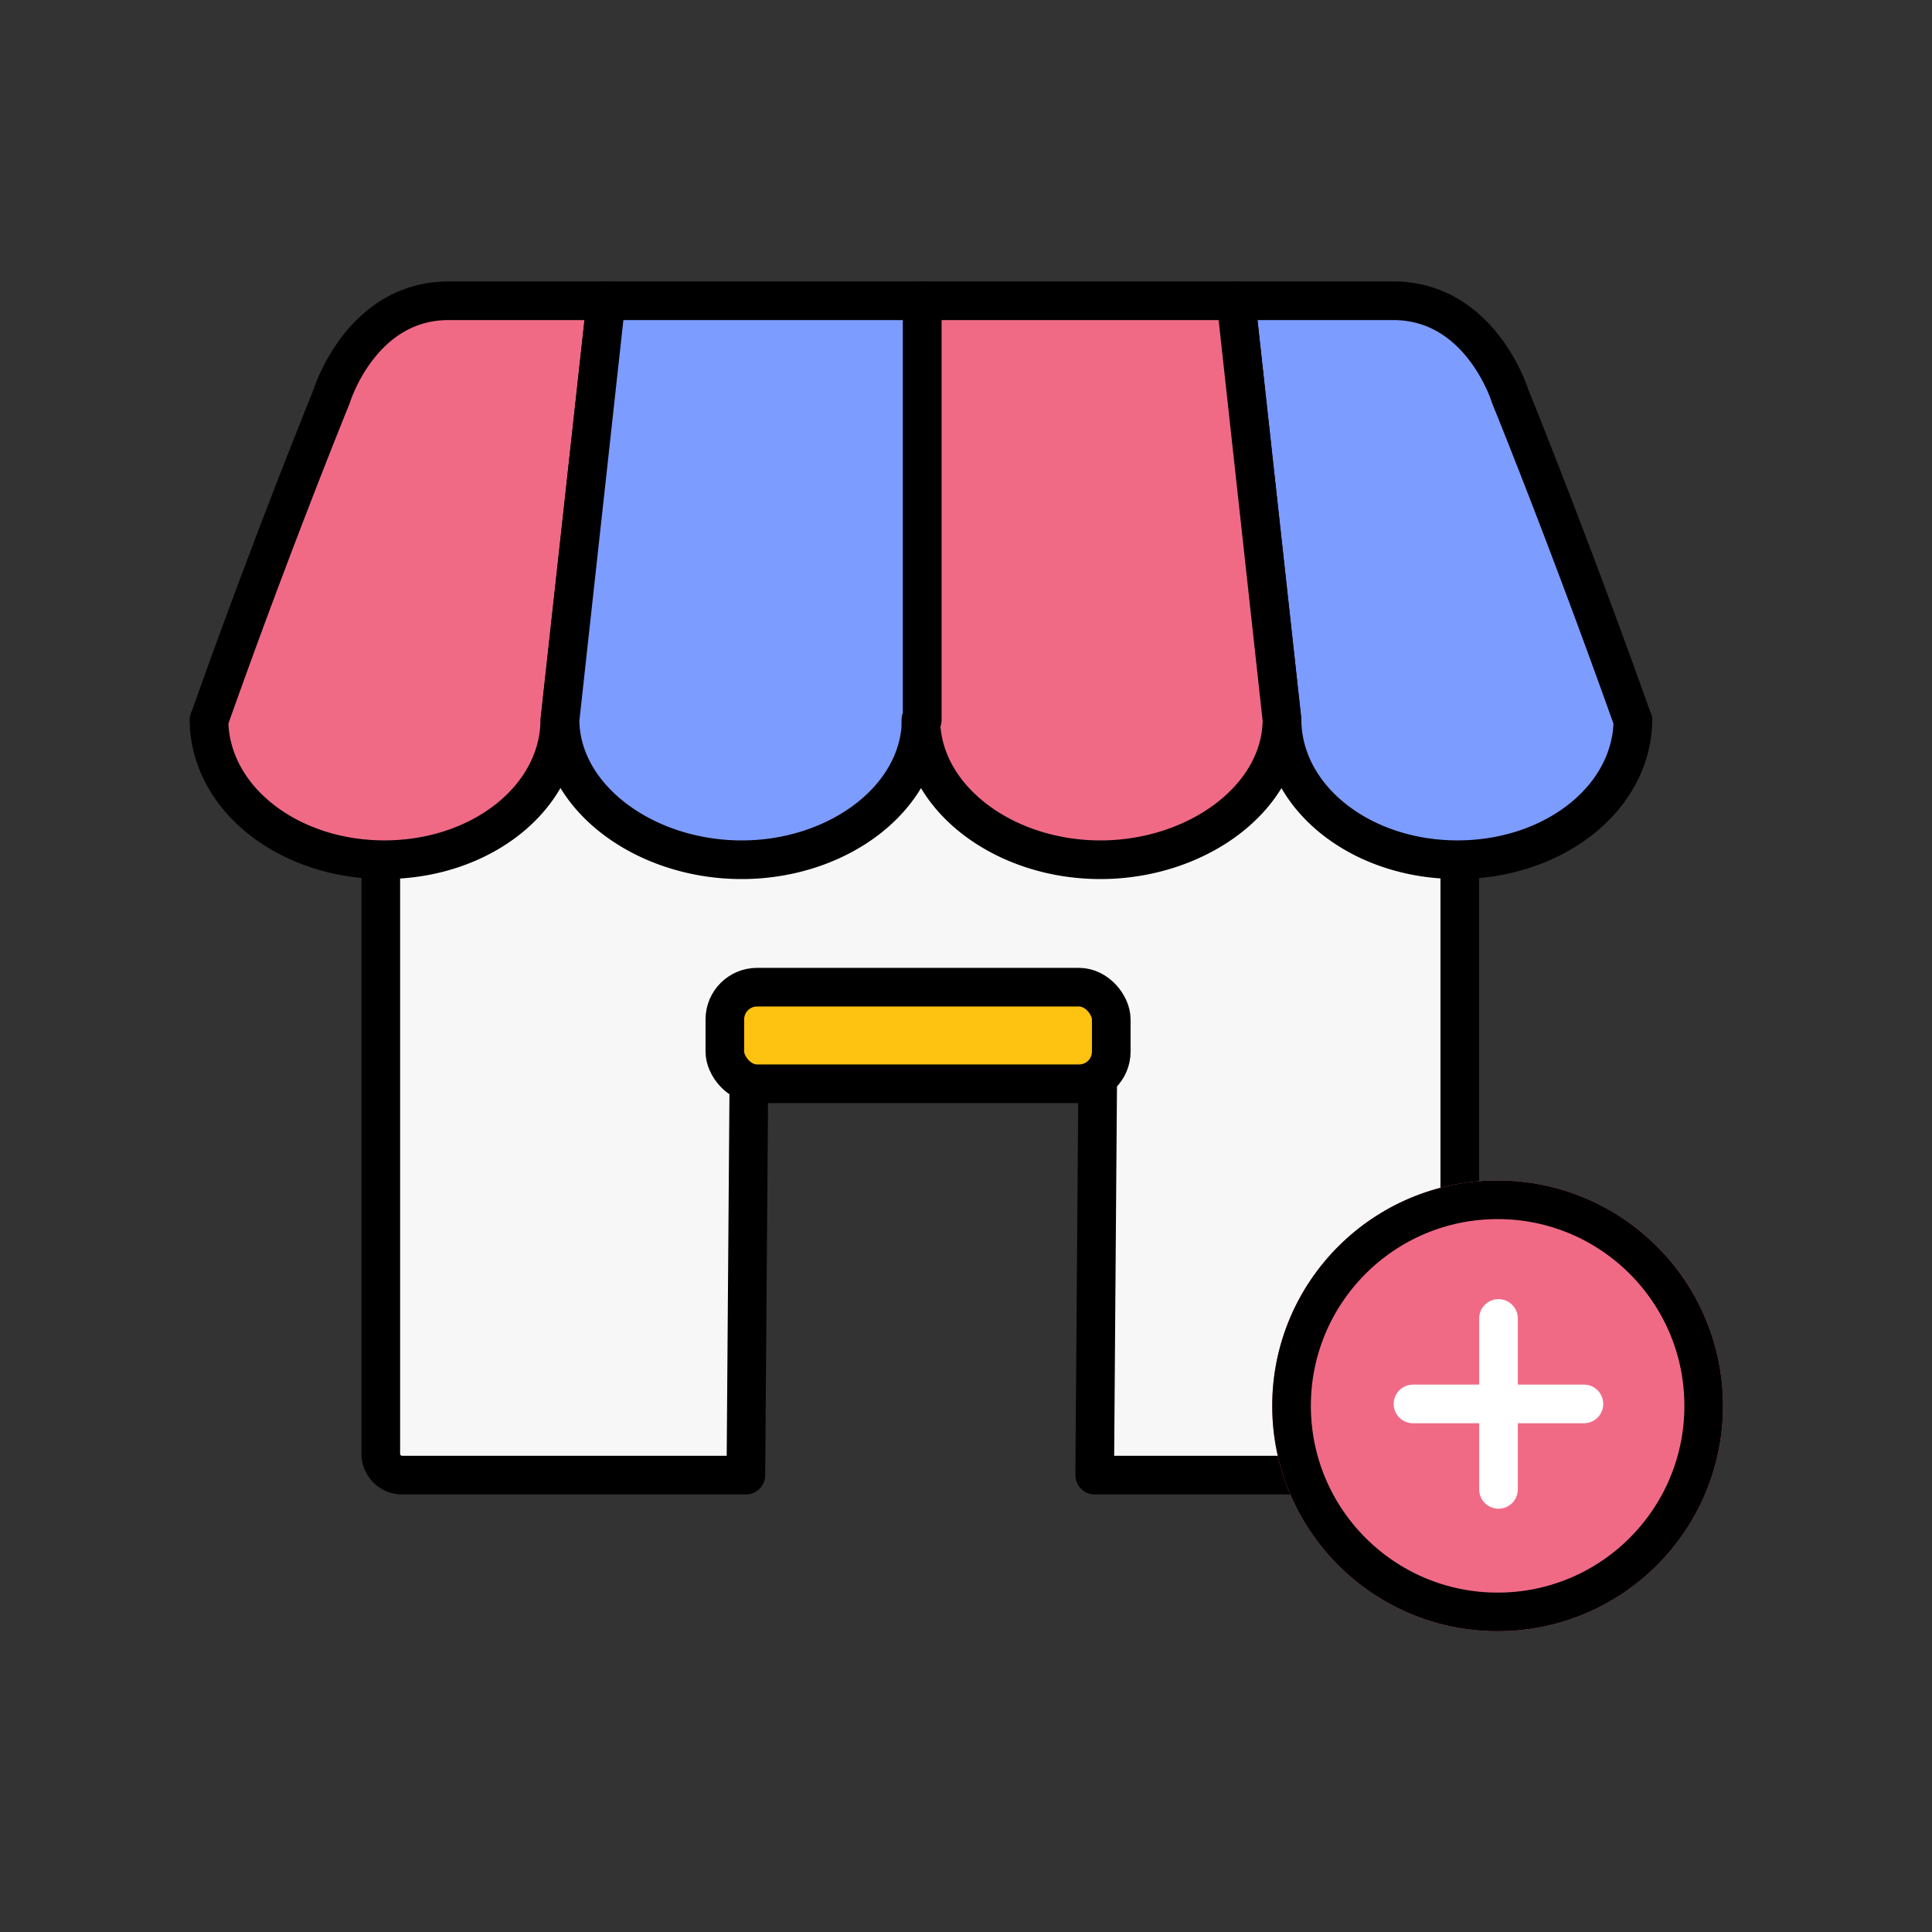 <svg xmlns="http://www.w3.org/2000/svg" width="60" height="60" viewBox="0 0 60 60">
  <rect x="0" y="0" width="60" height="60" fill="#333333" stroke="none"/>
  <g id="Group_112415" data-name="Group 112415" transform="translate(-161 -128)">
    <g id="Group_112414" data-name="Group 112414" transform="translate(166.51 136.36)">
      <g id="Group_112032" data-name="Group 112032" transform="translate(0.98 0.98)">
        <path id="Path_37917" data-name="Path 37917" d="M132.629,221h-32.25a.679.679,0,0,0-.677.638v22.235a.665.665,0,0,0,.677.622h10.661l.1-13.191a.679.679,0,0,1,.677-.638h9.574a.6.6,0,0,1,.582.638l-.1,13.191h10.756a.584.584,0,0,0,.582-.622V221.638a.6.6,0,0,0-.582-.638" transform="translate(-94.366 -208.024)" fill="#f7f7f7" stroke="#000" stroke-linejoin="round" stroke-width="1.2"/>
        <path id="Path_37921" data-name="Path 37921" d="M27.331,15H22.444c-2.736,0-3.637,2.976-3.637,2.976s-1.872,4.593-3.8,10.042H15a.048.048,0,0,1,0,.01s0-.01,0-.01h0c.017,2.422,2.449,4.341,5.448,4.341s5.432-1.919,5.448-4.341h0Z" transform="translate(-15 -15)" fill="#f06a86" stroke="#000" stroke-linejoin="round" stroke-width="1.2"/>
        <path id="Path_37923" data-name="Path 37923" d="M189.455,15l-1.43,13.019h0a.064.064,0,0,1,0,.009v-.009h0c.018,2.422,2.641,4.341,5.64,4.341s5.557-1.919,5.575-4.341h.039V15Z" transform="translate(-177.123 -15)" fill="#7d9cff" stroke="#000" stroke-linejoin="round" stroke-width="1.2"/>
        <path id="Path_37925" data-name="Path 37925" d="M521.316,15H526.2c2.736,0,3.637,2.976,3.637,2.976s1.753,4.29,3.8,10.042h.008a.049.049,0,0,0,0,.01s0-.01,0-.01h0c-.017,2.422-2.449,4.341-5.448,4.341s-5.432-1.919-5.448-4.341h0Z" transform="translate(-489.424 -15)" fill="#7d9cff" stroke="#000" stroke-linejoin="round" stroke-width="1.2"/>
        <path id="Path_37927" data-name="Path 37927" d="M375.789,15l1.43,13.019h0a.068.068,0,0,0,0,.009v-.009h0c-.018,2.422-2.641,4.341-5.64,4.341s-5.557-1.919-5.575-4.341h.044V15Z" transform="translate(-343.896 -15)" fill="#f06a86" stroke="#000" stroke-linejoin="round" stroke-width="1.2"/>
        <g id="Group_112413" data-name="Group 112413" transform="translate(33.16 27.434)">
          <g id="Ellipse_679" data-name="Ellipse 679" transform="translate(-0.14 -0.114)" fill="#f06a86" stroke="#000" stroke-width="1.2">
            <circle cx="7" cy="7" r="7" stroke="none"/>
            <circle cx="7" cy="7" r="6.4" fill="none"/>
          </g>
          <line id="Line_286" data-name="Line 286" x2="5.308" transform="translate(4.232 6.826)" fill="none" stroke="#fff" stroke-linecap="round" stroke-width="1.2"/>
          <line id="Line_287" data-name="Line 287" x2="5.308" transform="translate(6.887 4.172) rotate(90)" fill="none" stroke="#fff" stroke-linecap="round" stroke-width="1.2"/>
        </g>
        <rect id="Rectangle_20542" data-name="Rectangle 20542" width="12" height="3" rx="1" transform="translate(16.021 21.318)" fill="#fec211" stroke="#000" stroke-width="1.2"/>
      </g>
    </g>
    <rect id="Rectangle_20543" data-name="Rectangle 20543" width="60" height="60" transform="translate(161 128)" fill="none"/>
  </g>
</svg>
